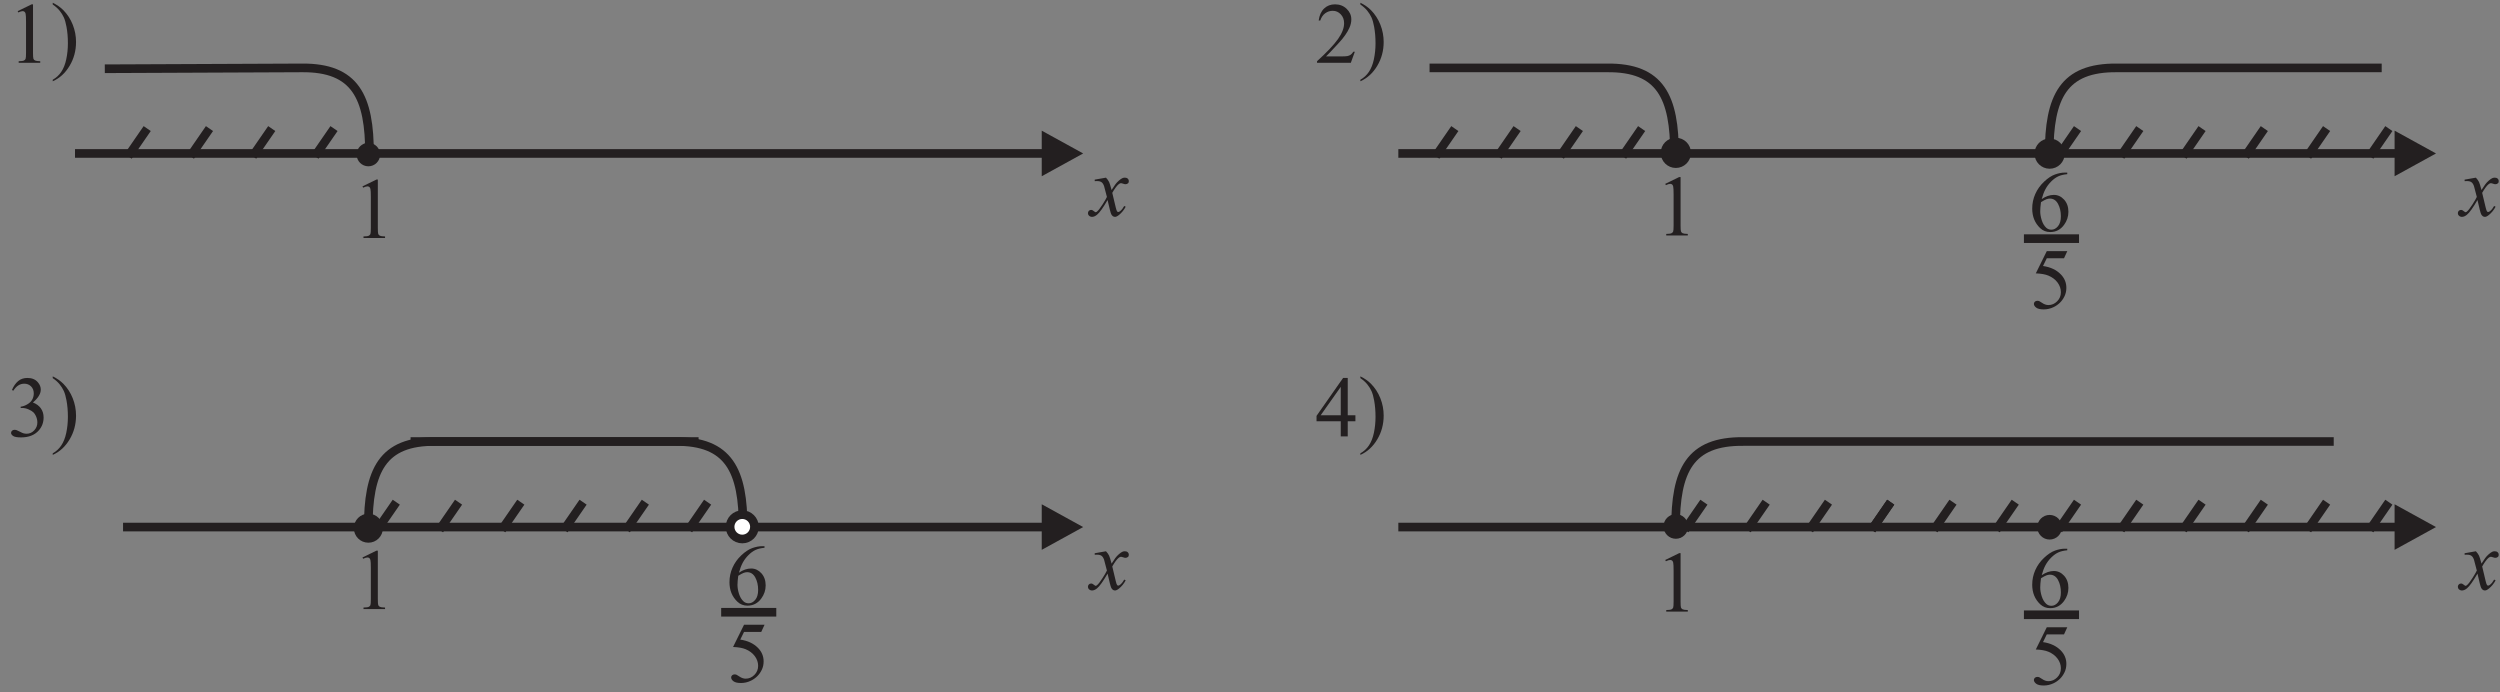 <?xml version="1.0" encoding="UTF-8" standalone="no"?>
<svg
   xmlns:dc="http://purl.org/dc/elements/1.1/"
   xmlns:cc="http://creativecommons.org/ns#"
   xmlns:rdf="http://www.w3.org/1999/02/22-rdf-syntax-ns#"
   xmlns:svg="http://www.w3.org/2000/svg"
   xmlns="http://www.w3.org/2000/svg"
   viewBox="0 0 385.333 106.667"
   height="106.667"
   width="385.333"
   xml:space="preserve"
   id="svg2"
   version="1.1"><rect x="0" y="0" width="385.333" height="106.667" fill="#808080" stroke="none"/><defs
     id="defs6" /><g
     transform="matrix(1.333,0,0,-1.333,0,106.667)"
     id="g10"><g
       transform="scale(0.1)"
       id="g12"><path
         id="path14"
         style="fill:#231f20;fill-opacity:1;fill-rule:nonzero;stroke:none"
         d="m 20.438,787.316 16.117,7.864 h 1.613 v -55.914 c 0,-3.704 0.152,-6.02 0.453,-6.934 0.316,-0.902 0.965,-1.602 1.934,-2.102 0.984,-0.484 2.969,-0.765 5.965,-0.832 v -1.8 h -24.914 v 1.8 c 3.133,0.067 5.148,0.336 6.066,0.817 0.898,0.469 1.531,1.101 1.898,1.898 0.352,0.801 0.535,3.184 0.535,7.153 v 35.75 c 0,4.816 -0.168,7.898 -0.484,9.265 -0.234,1.051 -0.648,1.817 -1.25,2.301 -0.602,0.484 -1.316,0.734 -2.168,0.734 -1.199,0 -2.883,-0.504 -5.031,-1.519 l -0.734,1.519" /><path
         id="path16"
         style="fill:#231f20;fill-opacity:1;fill-rule:nonzero;stroke:none"
         d="m 60.973,794.98 v 2.051 c 4.949,-2.433 9.062,-5.316 12.348,-8.652 4.649,-4.75 8.25,-10.313 10.785,-16.715 2.547,-6.398 3.816,-13.066 3.816,-20 0,-10.082 -2.484,-19.285 -7.453,-27.598 -4.965,-8.316 -11.465,-14.265 -19.496,-17.851 v 1.801 c 4,2.25 7.297,5.281 9.879,9.117 2.586,3.816 4.519,8.683 5.769,14.597 1.25,5.903 1.883,12.067 1.883,18.469 0,6.934 -0.551,13.266 -1.617,19 -0.816,4.5 -1.832,8.082 -3.051,10.801 -1.23,2.695 -2.852,5.297 -4.867,7.797 -2.012,2.515 -4.68,4.902 -7.996,7.183" /><path
         id="path18"
         style="fill:#231f20;fill-opacity:1;fill-rule:nonzero;stroke:none"
         d="m 2862.82,594.793 c 1.6,-1.684 2.8,-3.387 3.62,-5.066 0.58,-1.184 1.55,-4.254 2.88,-9.235 l 4.3,6.449 c 1.13,1.547 2.52,3.051 4.15,4.465 1.62,1.418 3.05,2.383 4.28,2.903 0.79,0.332 1.65,0.484 2.6,0.484 1.4,0 2.5,-0.367 3.34,-1.117 0.83,-0.754 1.25,-1.668 1.25,-2.735 0,-1.23 -0.25,-2.082 -0.74,-2.535 -0.91,-0.816 -1.95,-1.23 -3.11,-1.23 -0.69,0 -1.42,0.148 -2.2,0.449 -1.54,0.516 -2.57,0.781 -3.09,0.781 -0.78,0 -1.7,-0.465 -2.78,-1.363 -2.02,-1.703 -4.42,-4.969 -7.22,-9.816 l 4,-16.801 c 0.62,-2.567 1.13,-4.117 1.57,-4.617 0.42,-0.5 0.83,-0.75 1.27,-0.75 0.68,0 1.48,0.367 2.38,1.117 1.8,1.5 3.32,3.449 4.6,5.863 l 1.7,-0.879 c -2.05,-3.851 -4.65,-7.035 -7.82,-9.566 -1.78,-1.438 -3.3,-2.153 -4.53,-2.153 -1.82,0 -3.27,1.016 -4.35,3.067 -0.68,1.265 -2.1,6.75 -4.25,16.418 -5.07,-8.832 -9.13,-14.5 -12.2,-17.051 -1.98,-1.613 -3.9,-2.434 -5.77,-2.434 -1.29,0 -2.48,0.469 -3.56,1.418 -0.77,0.715 -1.17,1.664 -1.17,2.883 0,1.067 0.37,1.965 1.08,2.684 0.7,0.715 1.59,1.066 2.64,1.066 1.03,0 2.15,-0.515 3.31,-1.566 0.85,-0.75 1.5,-1.117 1.96,-1.117 0.4,0 0.9,0.265 1.51,0.781 1.53,1.234 3.62,3.902 6.25,8 2.63,4.101 4.37,7.066 5.18,8.902 -2.03,7.899 -3.11,12.082 -3.28,12.535 -0.75,2.114 -1.72,3.614 -2.93,4.496 -1.2,0.887 -2.97,1.321 -5.32,1.321 -0.75,0 -1.62,-0.035 -2.58,-0.102 v 1.766 l 13.03,2.285" /><path
         id="path20"
         style="fill:none;stroke:#231f20;stroke-width:10.001;stroke-linecap:butt;stroke-linejoin:miter;stroke-miterlimit:2.613;stroke-dasharray:none;stroke-opacity:1"
         d="m 1616.88,622.77 h 1156.1" /><path
         id="path22"
         style="fill:#231f20;fill-opacity:1;fill-rule:evenodd;stroke:none"
         d="m 2768.83,649.117 47.9,-26.347 -47.9,-26.348 v 52.695" /><path
         id="path24"
         style="fill:none;stroke:#231f20;stroke-width:10.001;stroke-linecap:butt;stroke-linejoin:miter;stroke-miterlimit:2.613;stroke-dasharray:none;stroke-opacity:1"
         d="M 1937.83,633.906 V 610.617" /><path
         id="path26"
         style="fill:none;stroke:#231f20;stroke-width:10.001;stroke-linecap:butt;stroke-linejoin:miter;stroke-miterlimit:2.613;stroke-dasharray:none;stroke-opacity:1"
         d="M 2369.83,633.906 V 610.617" /><path
         id="path28"
         style="fill:none;stroke:#231f20;stroke-width:10.001;stroke-linecap:butt;stroke-linejoin:miter;stroke-miterlimit:2.613;stroke-dasharray:none;stroke-opacity:1"
         d="m 1936.18,621.363 c 0.3,66.891 -16.4,100.926 -77.77,100.325 h -205.43" /><path
         id="path30"
         style="fill:none;stroke:#231f20;stroke-width:10.001;stroke-linecap:butt;stroke-linejoin:miter;stroke-miterlimit:2.613;stroke-dasharray:none;stroke-opacity:1"
         d="m 2369.44,621.363 c -0.3,66.891 16.51,100.926 78.29,100.325 h 306.2" /><path
         id="path32"
         style="fill:none;stroke:#231f20;stroke-width:10.001;stroke-linecap:butt;stroke-linejoin:miter;stroke-miterlimit:2.613;stroke-dasharray:none;stroke-opacity:1"
         d="m 1660.16,619.559 22.05,31.976" /><path
         id="path34"
         style="fill:none;stroke:#231f20;stroke-width:10.001;stroke-linecap:butt;stroke-linejoin:miter;stroke-miterlimit:2.613;stroke-dasharray:none;stroke-opacity:1"
         d="m 1732.16,619.559 22.05,31.976" /><path
         id="path36"
         style="fill:none;stroke:#231f20;stroke-width:10.001;stroke-linecap:butt;stroke-linejoin:miter;stroke-miterlimit:2.613;stroke-dasharray:none;stroke-opacity:1"
         d="m 1804.16,619.559 22.05,31.976" /><path
         id="path38"
         style="fill:none;stroke:#231f20;stroke-width:10.001;stroke-linecap:butt;stroke-linejoin:miter;stroke-miterlimit:2.613;stroke-dasharray:none;stroke-opacity:1"
         d="m 1876.16,619.559 22.05,31.976" /><path
         id="path40"
         style="fill:#231f20;fill-opacity:1;fill-rule:nonzero;stroke:none"
         d="m 1566.57,740.348 -4.63,-12.75 h -39.07 v 1.8 c 11.49,10.481 19.58,19.047 24.27,25.684 4.68,6.652 7.03,12.715 7.03,18.215 0,4.203 -1.28,7.652 -3.87,10.351 -2.56,2.7 -5.63,4.051 -9.21,4.051 -3.27,0 -6.18,-0.953 -8.77,-2.851 -2.58,-1.903 -4.5,-4.7 -5.73,-8.368 h -1.82 c 0.82,6.02 2.9,10.633 6.28,13.868 3.37,3.218 7.57,4.832 12.62,4.832 5.37,0 9.85,-1.731 13.45,-5.184 3.6,-3.449 5.4,-7.516 5.4,-12.195 0,-3.352 -0.78,-6.719 -2.35,-10.071 -2.4,-5.265 -6.31,-10.847 -11.72,-16.75 -8.09,-8.847 -13.16,-14.179 -15.18,-16.015 h 17.28 c 3.52,0 5.99,0.133 7.4,0.398 1.42,0.25 2.71,0.785 3.84,1.582 1.13,0.805 2.13,1.938 2.98,3.403 h 1.8" /><path
         id="path42"
         style="fill:#231f20;fill-opacity:1;fill-rule:nonzero;stroke:none"
         d="m 1572.97,794.98 v 2.051 c 4.95,-2.433 9.07,-5.316 12.35,-8.652 4.65,-4.75 8.25,-10.313 10.79,-16.715 2.54,-6.398 3.81,-13.066 3.81,-20 0,-10.082 -2.48,-19.285 -7.45,-27.598 -4.97,-8.316 -11.47,-14.265 -19.5,-17.851 v 1.801 c 4,2.25 7.3,5.281 9.88,9.117 2.59,3.816 4.52,8.683 5.77,14.597 1.25,5.903 1.88,12.067 1.88,18.469 0,6.934 -0.55,13.266 -1.61,19 -0.82,4.5 -1.84,8.082 -3.05,10.801 -1.23,2.695 -2.86,5.297 -4.87,7.797 -2.01,2.515 -4.68,4.902 -8,7.183" /><path
         id="path44"
         style="fill:#231f20;fill-opacity:1;fill-rule:evenodd;stroke:none"
         d="m 2369.96,635.031 c 6.89,0 12.47,-5.582 12.47,-12.469 0,-6.882 -5.58,-12.468 -12.47,-12.468 -6.88,0 -12.46,5.586 -12.46,12.468 0,6.887 5.58,12.469 12.46,12.469" /><path
         id="path46"
         style="fill:none;stroke:#231f20;stroke-width:10.001;stroke-linecap:butt;stroke-linejoin:miter;stroke-miterlimit:2.613;stroke-dasharray:none;stroke-opacity:1"
         d="m 2369.96,635.031 c 6.89,0 12.47,-5.582 12.47,-12.469 0,-6.882 -5.58,-12.468 -12.47,-12.468 -6.88,0 -12.46,5.586 -12.46,12.468 0,6.887 5.58,12.469 12.46,12.469 z" /><path
         id="path48"
         style="fill:#231f20;fill-opacity:1;fill-rule:evenodd;stroke:none"
         d="m 1937.76,635.93 c 6.88,0 12.47,-5.582 12.47,-12.469 0,-6.883 -5.59,-12.469 -12.47,-12.469 -6.89,0 -12.47,5.586 -12.47,12.469 0,6.887 5.58,12.469 12.47,12.469" /><path
         id="path50"
         style="fill:none;stroke:#231f20;stroke-width:10.001;stroke-linecap:butt;stroke-linejoin:miter;stroke-miterlimit:2.613;stroke-dasharray:none;stroke-opacity:1"
         d="m 1937.76,635.93 c 6.88,0 12.47,-5.582 12.47,-12.469 0,-6.883 -5.59,-12.469 -12.47,-12.469 -6.89,0 -12.47,5.586 -12.47,12.469 0,6.887 5.58,12.469 12.47,12.469 z" /><path
         id="path52"
         style="fill:none;stroke:#231f20;stroke-width:10.001;stroke-linecap:butt;stroke-linejoin:miter;stroke-miterlimit:2.613;stroke-dasharray:none;stroke-opacity:1"
         d="m 2380.16,619.559 22.05,31.976" /><path
         id="path54"
         style="fill:none;stroke:#231f20;stroke-width:10.001;stroke-linecap:butt;stroke-linejoin:miter;stroke-miterlimit:2.613;stroke-dasharray:none;stroke-opacity:1"
         d="m 2452.16,619.559 22.05,31.976" /><path
         id="path56"
         style="fill:none;stroke:#231f20;stroke-width:10.001;stroke-linecap:butt;stroke-linejoin:miter;stroke-miterlimit:2.613;stroke-dasharray:none;stroke-opacity:1"
         d="m 2524.16,619.559 22.05,31.976" /><path
         id="path58"
         style="fill:none;stroke:#231f20;stroke-width:10.001;stroke-linecap:butt;stroke-linejoin:miter;stroke-miterlimit:2.613;stroke-dasharray:none;stroke-opacity:1"
         d="m 2596.16,619.559 22.05,31.976" /><path
         id="path60"
         style="fill:none;stroke:#231f20;stroke-width:10.001;stroke-linecap:butt;stroke-linejoin:miter;stroke-miterlimit:2.613;stroke-dasharray:none;stroke-opacity:1"
         d="m 2668.16,619.559 22.05,31.976" /><path
         id="path62"
         style="fill:none;stroke:#231f20;stroke-width:10.001;stroke-linecap:butt;stroke-linejoin:miter;stroke-miterlimit:2.613;stroke-dasharray:none;stroke-opacity:1"
         d="m 2740.16,619.559 22.05,31.976" /><path
         id="path64"
         style="fill:#231f20;fill-opacity:1;fill-rule:nonzero;stroke:none"
         d="m 1278.82,594.793 c 1.6,-1.684 2.8,-3.387 3.62,-5.066 0.58,-1.184 1.55,-4.254 2.88,-9.235 l 4.3,6.449 c 1.13,1.547 2.52,3.051 4.15,4.465 1.62,1.418 3.05,2.383 4.28,2.903 0.79,0.332 1.65,0.484 2.6,0.484 1.4,0 2.5,-0.367 3.33,-1.117 0.84,-0.754 1.26,-1.668 1.26,-2.735 0,-1.23 -0.25,-2.082 -0.74,-2.535 -0.91,-0.816 -1.95,-1.23 -3.11,-1.23 -0.69,0 -1.42,0.148 -2.2,0.449 -1.54,0.516 -2.57,0.781 -3.09,0.781 -0.78,0 -1.7,-0.465 -2.78,-1.363 -2.02,-1.703 -4.42,-4.969 -7.22,-9.816 l 4,-16.801 c 0.62,-2.567 1.13,-4.117 1.57,-4.617 0.42,-0.5 0.83,-0.75 1.27,-0.75 0.68,0 1.48,0.367 2.38,1.117 1.8,1.5 3.32,3.449 4.6,5.863 l 1.7,-0.879 c -2.05,-3.851 -4.65,-7.035 -7.82,-9.566 -1.78,-1.438 -3.3,-2.153 -4.53,-2.153 -1.82,0 -3.27,1.016 -4.35,3.067 -0.68,1.265 -2.1,6.75 -4.25,16.418 -5.07,-8.832 -9.13,-14.5 -12.2,-17.051 -1.98,-1.613 -3.9,-2.434 -5.77,-2.434 -1.29,0 -2.48,0.469 -3.56,1.418 -0.77,0.715 -1.17,1.664 -1.17,2.883 0,1.067 0.37,1.965 1.08,2.684 0.7,0.715 1.59,1.066 2.64,1.066 1.03,0 2.15,-0.515 3.31,-1.566 0.85,-0.75 1.5,-1.117 1.95,-1.117 0.41,0 0.91,0.265 1.52,0.781 1.53,1.234 3.62,3.902 6.25,8 2.63,4.101 4.37,7.066 5.18,8.902 -2.03,7.899 -3.11,12.082 -3.28,12.535 -0.75,2.114 -1.72,3.614 -2.93,4.496 -1.2,0.887 -2.97,1.321 -5.32,1.321 -0.75,0 -1.62,-0.035 -2.58,-0.102 v 1.766 l 13.03,2.285" /><path
         id="path66"
         style="fill:none;stroke:#231f20;stroke-width:10.001;stroke-linecap:butt;stroke-linejoin:miter;stroke-miterlimit:2.613;stroke-dasharray:none;stroke-opacity:1"
         d="M 86.731,622.77 H 1208.7" /><path
         id="path68"
         style="fill:#231f20;fill-opacity:1;fill-rule:evenodd;stroke:none"
         d="m 1204.55,649.117 47.9,-26.347 -47.9,-26.348 v 52.695" /><path
         id="path70"
         style="fill:none;stroke:#231f20;stroke-width:10.001;stroke-linecap:butt;stroke-linejoin:miter;stroke-miterlimit:2.613;stroke-dasharray:none;stroke-opacity:1"
         d="M 425.832,633.906 V 610.617" /><path
         id="path72"
         style="fill:none;stroke:#231f20;stroke-width:10.001;stroke-linecap:butt;stroke-linejoin:miter;stroke-miterlimit:2.613;stroke-dasharray:none;stroke-opacity:1"
         d="m 427.246,621.363 c 0.293,66.891 -16.519,100.926 -78.289,100.325 l -227.773,-0.993" /><path
         id="path74"
         style="fill:#231f20;fill-opacity:1;fill-rule:nonzero;stroke:none"
         d="m 13.805,349.215 c 1.883,4.449 4.266,7.898 7.152,10.316 2.883,2.434 6.465,3.649 10.766,3.649 5.301,0 9.363,-1.731 12.199,-5.184 2.148,-2.566 3.234,-5.316 3.234,-8.25 0,-4.816 -3.035,-9.797 -9.086,-14.93 4.066,-1.601 7.137,-3.886 9.219,-6.851 2.082,-2.949 3.133,-6.434 3.133,-10.449 0,-5.719 -1.816,-10.684 -5.469,-14.887 -4.746,-5.465 -11.633,-8.199 -20.648,-8.199 -4.465,0 -7.5,0.55 -9.117,1.652 -1.598,1.113 -2.414,2.301 -2.414,3.566 0,0.95 0.383,1.786 1.145,2.5 0.769,0.719 1.688,1.067 2.769,1.067 0.801,0 1.633,-0.133 2.484,-0.383 0.551,-0.168 1.801,-0.77 3.766,-1.781 1.949,-1.035 3.301,-1.637 4.051,-1.836 1.199,-0.367 2.481,-0.531 3.848,-0.531 3.316,0 6.219,1.281 8.668,3.847 2.469,2.567 3.684,5.617 3.684,9.133 0,2.566 -0.566,5.082 -1.699,7.52 -0.848,1.816 -1.785,3.199 -2.781,4.148 -1.402,1.297 -3.32,2.484 -5.769,3.531 -2.434,1.071 -4.934,1.602 -7.465,1.602 h -1.57 v 1.465 c 2.57,0.32 5.152,1.25 7.738,2.785 2.598,1.515 4.481,3.367 5.649,5.515 1.164,2.153 1.75,4.5 1.75,7.067 0,3.367 -1.051,6.066 -3.152,8.133 -2.098,2.07 -4.699,3.101 -7.832,3.101 -5.051,0 -9.25,-2.699 -12.649,-8.097 l -1.601,0.781" /><path
         id="path76"
         style="fill:#231f20;fill-opacity:1;fill-rule:nonzero;stroke:none"
         d="m 60.973,362.98 v 2.051 c 4.949,-2.433 9.062,-5.316 12.348,-8.652 4.649,-4.75 8.25,-10.313 10.785,-16.715 2.547,-6.398 3.816,-13.066 3.816,-20 0,-10.082 -2.484,-19.285 -7.453,-27.598 -4.965,-8.316 -11.465,-14.265 -19.496,-17.851 v 1.801 c 4,2.25 7.297,5.281 9.879,9.117 2.586,3.816 4.519,8.683 5.769,14.597 1.25,5.903 1.883,12.067 1.883,18.469 0,6.934 -0.551,13.266 -1.617,19 -0.816,4.496 -1.832,8.082 -3.051,10.801 -1.23,2.695 -2.852,5.297 -4.867,7.797 -2.012,2.515 -4.68,4.902 -7.996,7.183" /><path
         id="path78"
         style="fill:#231f20;fill-opacity:1;fill-rule:nonzero;stroke:none"
         d="m 2862.82,162.793 c 1.6,-1.684 2.8,-3.387 3.62,-5.066 0.58,-1.184 1.55,-4.254 2.88,-9.235 l 4.3,6.449 c 1.13,1.551 2.52,3.051 4.15,4.465 1.62,1.418 3.05,2.383 4.28,2.903 0.79,0.332 1.65,0.484 2.6,0.484 1.4,0 2.5,-0.367 3.34,-1.117 0.83,-0.754 1.25,-1.668 1.25,-2.735 0,-1.23 -0.25,-2.082 -0.74,-2.535 -0.91,-0.816 -1.95,-1.23 -3.11,-1.23 -0.69,0 -1.42,0.148 -2.2,0.449 -1.54,0.516 -2.57,0.781 -3.09,0.781 -0.78,0 -1.7,-0.465 -2.78,-1.363 -2.02,-1.703 -4.42,-4.969 -7.22,-9.816 l 4,-16.801 c 0.62,-2.567 1.13,-4.117 1.57,-4.617 0.42,-0.5 0.83,-0.75 1.27,-0.75 0.68,0 1.48,0.367 2.38,1.117 1.8,1.5 3.32,3.449 4.6,5.863 l 1.7,-0.879 c -2.05,-3.851 -4.65,-7.035 -7.82,-9.566 -1.78,-1.438 -3.3,-2.153 -4.53,-2.153 -1.82,0 -3.27,1.016 -4.35,3.067 -0.68,1.265 -2.1,6.754 -4.25,16.418 -5.07,-8.832 -9.13,-14.5 -12.2,-17.051 -1.98,-1.613 -3.9,-2.434 -5.77,-2.434 -1.29,0 -2.48,0.469 -3.56,1.418 -0.77,0.715 -1.17,1.664 -1.17,2.883 0,1.067 0.37,1.965 1.08,2.684 0.7,0.715 1.59,1.066 2.64,1.066 1.03,0 2.15,-0.515 3.31,-1.566 0.85,-0.75 1.5,-1.117 1.96,-1.117 0.4,0 0.9,0.265 1.51,0.785 1.53,1.23 3.62,3.898 6.25,7.996 2.63,4.101 4.37,7.066 5.18,8.902 -2.03,7.899 -3.11,12.082 -3.28,12.535 -0.75,2.114 -1.72,3.614 -2.93,4.496 -1.2,0.887 -2.97,1.321 -5.32,1.321 -0.75,0 -1.62,-0.035 -2.58,-0.102 v 1.766 l 13.03,2.285" /><path
         id="path80"
         style="fill:none;stroke:#231f20;stroke-width:10.001;stroke-linecap:butt;stroke-linejoin:miter;stroke-miterlimit:2.613;stroke-dasharray:none;stroke-opacity:1"
         d="m 1616.88,190.77 h 1156.1" /><path
         id="path82"
         style="fill:#231f20;fill-opacity:1;fill-rule:evenodd;stroke:none"
         d="m 2768.83,217.117 47.9,-26.347 -47.9,-26.348 v 52.695" /><path
         id="path84"
         style="fill:none;stroke:#231f20;stroke-width:10.001;stroke-linecap:butt;stroke-linejoin:miter;stroke-miterlimit:2.613;stroke-dasharray:none;stroke-opacity:1"
         d="M 1937.83,201.906 V 178.617" /><path
         id="path86"
         style="fill:none;stroke:#231f20;stroke-width:10.001;stroke-linecap:butt;stroke-linejoin:miter;stroke-miterlimit:2.613;stroke-dasharray:none;stroke-opacity:1"
         d="M 2369.83,201.906 V 178.617" /><path
         id="path88"
         style="fill:none;stroke:#231f20;stroke-width:10.001;stroke-linecap:butt;stroke-linejoin:miter;stroke-miterlimit:2.613;stroke-dasharray:none;stroke-opacity:1"
         d="m 1937.44,189.363 c -0.3,66.891 16.51,100.926 78.29,100.325 h 682.72" /><path
         id="path90"
         style="fill:none;stroke:#231f20;stroke-width:10.001;stroke-linecap:butt;stroke-linejoin:miter;stroke-miterlimit:2.613;stroke-dasharray:none;stroke-opacity:1"
         d="m 1948.16,187.559 22.05,31.976" /><path
         id="path92"
         style="fill:none;stroke:#231f20;stroke-width:10.001;stroke-linecap:butt;stroke-linejoin:miter;stroke-miterlimit:2.613;stroke-dasharray:none;stroke-opacity:1"
         d="m 2020.16,187.559 22.05,31.976" /><path
         id="path94"
         style="fill:none;stroke:#231f20;stroke-width:10.001;stroke-linecap:butt;stroke-linejoin:miter;stroke-miterlimit:2.613;stroke-dasharray:none;stroke-opacity:1"
         d="m 2092.16,187.559 22.05,31.976" /><path
         id="path96"
         style="fill:none;stroke:#231f20;stroke-width:10.001;stroke-linecap:butt;stroke-linejoin:miter;stroke-miterlimit:2.613;stroke-dasharray:none;stroke-opacity:1"
         d="m 2164.16,187.559 22.05,31.976" /><path
         id="path98"
         style="fill:#231f20;fill-opacity:1;fill-rule:nonzero;stroke:none"
         d="m 1567.25,320.016 v -6.934 h -8.88 v -17.484 h -8.07 v 17.484 h -28.01 v 6.25 L 1553,363.18 h 5.37 v -43.164 z m -16.95,0 v 32.863 l -23.23,-32.863 h 23.23" /><path
         id="path100"
         style="fill:#231f20;fill-opacity:1;fill-rule:nonzero;stroke:none"
         d="m 1572.97,362.98 v 2.051 c 4.95,-2.433 9.07,-5.316 12.35,-8.652 4.65,-4.75 8.25,-10.313 10.79,-16.715 2.54,-6.398 3.81,-13.066 3.81,-20 0,-10.082 -2.48,-19.285 -7.45,-27.598 -4.97,-8.316 -11.47,-14.265 -19.5,-17.851 v 1.801 c 4,2.25 7.3,5.281 9.88,9.117 2.59,3.816 4.52,8.683 5.77,14.597 1.25,5.903 1.88,12.067 1.88,18.469 0,6.934 -0.55,13.266 -1.61,19 -0.82,4.496 -1.84,8.082 -3.05,10.801 -1.23,2.695 -2.86,5.297 -4.87,7.797 -2.01,2.515 -4.68,4.902 -8,7.183" /><path
         id="path102"
         style="fill:#231f20;fill-opacity:1;fill-rule:evenodd;stroke:none"
         d="m 425.941,630.012 c 4.727,0 8.555,-3.828 8.555,-8.555 0,-4.723 -3.828,-8.555 -8.555,-8.555 -4.726,0 -8.554,3.832 -8.554,8.555 0,4.727 3.828,8.555 8.554,8.555" /><path
         id="path104"
         style="fill:none;stroke:#231f20;stroke-width:10.001;stroke-linecap:butt;stroke-linejoin:miter;stroke-miterlimit:2.613;stroke-dasharray:none;stroke-opacity:1"
         d="m 425.941,630.012 c 4.727,0 8.555,-3.828 8.555,-8.555 0,-4.723 -3.828,-8.555 -8.555,-8.555 -4.726,0 -8.554,3.832 -8.554,8.555 0,4.727 3.828,8.555 8.554,8.555 z" /><path
         id="path106"
         style="fill:#231f20;fill-opacity:1;fill-rule:evenodd;stroke:none"
         d="m 2369.96,199.801 c 5.11,0 9.25,-4.137 9.25,-9.239 0,-5.101 -4.14,-9.238 -9.25,-9.238 -5.1,0 -9.23,4.137 -9.23,9.238 0,5.102 4.13,9.239 9.23,9.239" /><path
         id="path108"
         style="fill:none;stroke:#231f20;stroke-width:10.001;stroke-linecap:butt;stroke-linejoin:miter;stroke-miterlimit:2.613;stroke-dasharray:none;stroke-opacity:1"
         d="m 2369.96,199.801 c 5.11,0 9.25,-4.137 9.25,-9.239 0,-5.101 -4.14,-9.238 -9.25,-9.238 -5.1,0 -9.23,4.137 -9.23,9.238 0,5.102 4.13,9.239 9.23,9.239 z" /><path
         id="path110"
         style="fill:#231f20;fill-opacity:1;fill-rule:evenodd;stroke:none"
         d="m 1937.76,200.699 c 5.1,0 9.24,-4.137 9.24,-9.238 0,-5.102 -4.14,-9.238 -9.24,-9.238 -5.1,0 -9.24,4.136 -9.24,9.238 0,5.101 4.14,9.238 9.24,9.238" /><path
         id="path112"
         style="fill:none;stroke:#231f20;stroke-width:10.001;stroke-linecap:butt;stroke-linejoin:miter;stroke-miterlimit:2.613;stroke-dasharray:none;stroke-opacity:1"
         d="m 1937.76,200.699 c 5.1,0 9.24,-4.137 9.24,-9.238 0,-5.102 -4.14,-9.238 -9.24,-9.238 -5.1,0 -9.24,4.136 -9.24,9.238 0,5.101 4.14,9.238 9.24,9.238 z" /><path
         id="path114"
         style="fill:none;stroke:#231f20;stroke-width:10.001;stroke-linecap:butt;stroke-linejoin:miter;stroke-miterlimit:2.613;stroke-dasharray:none;stroke-opacity:1"
         d="m 2380.16,187.559 22.05,31.976" /><path
         id="path116"
         style="fill:none;stroke:#231f20;stroke-width:10.001;stroke-linecap:butt;stroke-linejoin:miter;stroke-miterlimit:2.613;stroke-dasharray:none;stroke-opacity:1"
         d="m 2452.16,187.559 22.05,31.976" /><path
         id="path118"
         style="fill:none;stroke:#231f20;stroke-width:10.001;stroke-linecap:butt;stroke-linejoin:miter;stroke-miterlimit:2.613;stroke-dasharray:none;stroke-opacity:1"
         d="m 2524.16,187.559 22.05,31.976" /><path
         id="path120"
         style="fill:none;stroke:#231f20;stroke-width:10.001;stroke-linecap:butt;stroke-linejoin:miter;stroke-miterlimit:2.613;stroke-dasharray:none;stroke-opacity:1"
         d="m 2596.16,187.559 22.05,31.976" /><path
         id="path122"
         style="fill:none;stroke:#231f20;stroke-width:10.001;stroke-linecap:butt;stroke-linejoin:miter;stroke-miterlimit:2.613;stroke-dasharray:none;stroke-opacity:1"
         d="m 2668.16,187.559 22.05,31.976" /><path
         id="path124"
         style="fill:none;stroke:#231f20;stroke-width:10.001;stroke-linecap:butt;stroke-linejoin:miter;stroke-miterlimit:2.613;stroke-dasharray:none;stroke-opacity:1"
         d="m 2740.16,187.559 22.05,31.976" /><path
         id="path126"
         style="fill:none;stroke:#231f20;stroke-width:10.001;stroke-linecap:butt;stroke-linejoin:miter;stroke-miterlimit:2.613;stroke-dasharray:none;stroke-opacity:1"
         d="m 148.156,619.559 22.055,31.976" /><path
         id="path128"
         style="fill:none;stroke:#231f20;stroke-width:10.001;stroke-linecap:butt;stroke-linejoin:miter;stroke-miterlimit:2.613;stroke-dasharray:none;stroke-opacity:1"
         d="m 220.156,619.559 22.055,31.976" /><path
         id="path130"
         style="fill:none;stroke:#231f20;stroke-width:10.001;stroke-linecap:butt;stroke-linejoin:miter;stroke-miterlimit:2.613;stroke-dasharray:none;stroke-opacity:1"
         d="m 292.156,619.559 22.055,31.976" /><path
         id="path132"
         style="fill:none;stroke:#231f20;stroke-width:10.001;stroke-linecap:butt;stroke-linejoin:miter;stroke-miterlimit:2.613;stroke-dasharray:none;stroke-opacity:1"
         d="m 364.156,619.559 22.055,31.976" /><path
         id="path134"
         style="fill:none;stroke:#231f20;stroke-width:10.001;stroke-linecap:butt;stroke-linejoin:miter;stroke-miterlimit:2.613;stroke-dasharray:none;stroke-opacity:1"
         d="m 2164.16,187.559 22.05,31.976" /><path
         id="path136"
         style="fill:none;stroke:#231f20;stroke-width:10.001;stroke-linecap:butt;stroke-linejoin:miter;stroke-miterlimit:2.613;stroke-dasharray:none;stroke-opacity:1"
         d="m 2236.16,187.559 22.05,31.976" /><path
         id="path138"
         style="fill:none;stroke:#231f20;stroke-width:10.001;stroke-linecap:butt;stroke-linejoin:miter;stroke-miterlimit:2.613;stroke-dasharray:none;stroke-opacity:1"
         d="m 2308.16,187.559 22.05,31.976" /><path
         id="path140"
         style="fill:#231f20;fill-opacity:1;fill-rule:nonzero;stroke:none"
         d="m 1925.5,587.621 16.11,7.867 h 1.62 v -55.914 c 0,-3.703 0.15,-6.019 0.45,-6.933 0.32,-0.903 0.96,-1.602 1.93,-2.102 0.98,-0.484 2.97,-0.766 5.97,-0.832 v -1.801 h -24.92 v 1.801 c 3.13,0.066 5.15,0.332 6.07,0.816 0.9,0.465 1.53,1.098 1.9,1.899 0.35,0.801 0.53,3.183 0.53,7.152 v 35.75 c 0,4.817 -0.16,7.899 -0.48,9.266 -0.23,1.047 -0.65,1.816 -1.25,2.297 -0.6,0.484 -1.32,0.734 -2.17,0.734 -1.2,0 -2.88,-0.5 -5.03,-1.516 l -0.73,1.516" /><path
         id="path142"
         style="fill:#231f20;fill-opacity:1;fill-rule:nonzero;stroke:none"
         d="m 2390.34,600.625 v -1.816 c -4.29,-0.418 -7.8,-1.266 -10.52,-2.567 -2.71,-1.285 -5.4,-3.234 -8.05,-5.883 -2.65,-2.632 -4.85,-5.566 -6.6,-8.8 -1.73,-3.25 -3.2,-7.102 -4.37,-11.551 4.69,3.219 9.39,4.832 14.12,4.832 4.52,0 8.45,-1.832 11.77,-5.465 3.31,-3.648 4.98,-8.332 4.98,-14.066 0,-5.536 -1.68,-10.582 -5.03,-15.133 -4.04,-5.535 -9.39,-8.301 -16.02,-8.301 -4.53,0 -8.37,1.504 -11.53,4.484 -6.18,5.832 -9.27,13.383 -9.27,22.664 0,5.918 1.18,11.551 3.57,16.887 2.36,5.348 5.77,10.082 10.18,14.215 4.4,4.133 8.63,6.918 12.67,8.352 4.03,1.429 7.8,2.148 11.28,2.148 z m -30.37,-34.184 c -0.58,-4.398 -0.88,-7.949 -0.88,-10.648 0,-3.117 0.58,-6.516 1.73,-10.184 1.17,-3.648 2.88,-6.566 5.17,-8.718 1.65,-1.516 3.67,-2.282 6.05,-2.282 2.83,0 5.37,1.332 7.58,4 2.24,2.668 3.35,6.485 3.35,11.434 0,5.566 -1.1,10.383 -3.31,14.449 -2.22,4.067 -5.36,6.102 -9.44,6.102 -1.23,0 -2.55,-0.27 -3.97,-0.785 -1.41,-0.516 -3.51,-1.653 -6.28,-3.368" /><path
         id="path144"
         style="fill:none;stroke:#231f20;stroke-width:10.001;stroke-linecap:butt;stroke-linejoin:miter;stroke-miterlimit:2.613;stroke-dasharray:none;stroke-opacity:1"
         d="m 2340.23,524.258 h 63.72" /><path
         id="path146"
         style="fill:#231f20;fill-opacity:1;fill-rule:nonzero;stroke:none"
         d="m 2390.4,509.832 -3.82,-8.297 h -19.92 l -4.35,-8.902 c 8.64,-1.266 15.47,-4.465 20.5,-9.613 4.34,-4.422 6.5,-9.637 6.5,-15.622 0,-3.48 -0.7,-6.714 -2.11,-9.664 -1.42,-2.968 -3.2,-5.484 -5.35,-7.566 -2.15,-2.082 -4.55,-3.766 -7.19,-5.035 -3.73,-1.797 -7.58,-2.684 -11.52,-2.684 -3.98,0 -6.86,0.668 -8.66,2.02 -1.82,1.347 -2.72,2.847 -2.72,4.465 0,0.918 0.39,1.714 1.12,2.418 0.75,0.699 1.7,1.05 2.83,1.05 0.85,0 1.6,-0.121 2.24,-0.386 0.63,-0.266 1.71,-0.934 3.25,-1.996 2.43,-1.704 4.9,-2.551 7.41,-2.551 3.8,0 7.15,1.449 10.03,4.332 2.89,2.883 4.32,6.383 4.32,10.515 0,4 -1.28,7.735 -3.85,11.2 -2.58,3.468 -6.11,6.152 -10.65,8.035 -3.55,1.469 -8.38,2.316 -14.5,2.551 l 12.7,25.73 h 23.74" /><path
         id="path148"
         style="fill:#231f20;fill-opacity:1;fill-rule:nonzero;stroke:none"
         d="m 419.148,584.727 16.118,7.863 h 1.617 v -55.914 c 0,-3.703 0.148,-6.016 0.449,-6.934 0.32,-0.902 0.969,-1.601 1.934,-2.101 0.984,-0.485 2.968,-0.762 5.968,-0.832 v -1.801 h -24.918 v 1.801 c 3.133,0.07 5.153,0.336 6.067,0.816 0.902,0.469 1.535,1.102 1.898,1.898 0.352,0.805 0.535,3.184 0.535,7.153 v 35.75 c 0,4.816 -0.164,7.902 -0.484,9.265 -0.23,1.051 -0.648,1.817 -1.25,2.301 -0.598,0.485 -1.312,0.735 -2.164,0.735 -1.203,0 -2.883,-0.504 -5.035,-1.516 l -0.735,1.516" /><path
         id="path150"
         style="fill:#231f20;fill-opacity:1;fill-rule:nonzero;stroke:none"
         d="m 1925.5,152.727 16.11,7.863 h 1.62 v -55.914 c 0,-3.703 0.15,-6.016 0.45,-6.934 0.32,-0.902 0.96,-1.602 1.93,-2.102 0.98,-0.484 2.97,-0.762 5.97,-0.832 v -1.801 h -24.92 v 1.801 c 3.13,0.07 5.15,0.336 6.07,0.816 0.9,0.469 1.53,1.102 1.9,1.898 0.35,0.805 0.53,3.184 0.53,7.153 v 35.75 c 0,4.816 -0.16,7.902 -0.48,9.265 -0.23,1.051 -0.65,1.817 -1.25,2.301 -0.6,0.485 -1.32,0.735 -2.17,0.735 -1.2,0 -2.88,-0.504 -5.03,-1.516 l -0.73,1.516" /><path
         id="path152"
         style="fill:#231f20;fill-opacity:1;fill-rule:nonzero;stroke:none"
         d="m 2390.34,165.727 v -1.817 c -4.29,-0.414 -7.8,-1.265 -10.52,-2.566 -2.71,-1.282 -5.4,-3.231 -8.05,-5.883 -2.65,-2.633 -4.85,-5.566 -6.6,-8.797 -1.73,-3.254 -3.2,-7.102 -4.37,-11.551 4.69,3.215 9.39,4.832 14.12,4.832 4.52,0 8.45,-1.836 11.77,-5.465 3.31,-3.652 4.98,-8.335 4.98,-14.07 0,-5.531 -1.68,-10.582 -5.03,-15.133 -4.04,-5.531 -9.39,-8.3 -16.02,-8.3 -4.53,0 -8.37,1.504 -11.53,4.484 -6.18,5.836 -9.27,13.383 -9.27,22.668 0,5.918 1.18,11.551 3.57,16.883 2.36,5.351 5.77,10.086 10.18,14.218 4.4,4.133 8.63,6.915 12.67,8.348 4.03,1.434 7.8,2.149 11.28,2.149 z m -30.37,-34.18 c -0.58,-4.402 -0.88,-7.953 -0.88,-10.652 0,-3.118 0.58,-6.516 1.73,-10.184 1.17,-3.649 2.88,-6.566 5.17,-8.715 1.65,-1.519 3.67,-2.281 6.05,-2.281 2.83,0 5.37,1.332 7.58,3.996 2.24,2.668 3.35,6.484 3.35,11.434 0,5.566 -1.1,10.382 -3.31,14.449 -2.22,4.07 -5.36,6.101 -9.44,6.101 -1.23,0 -2.55,-0.265 -3.97,-0.781 -1.41,-0.519 -3.51,-1.652 -6.28,-3.367" /><path
         id="path154"
         style="fill:none;stroke:#231f20;stroke-width:10.001;stroke-linecap:butt;stroke-linejoin:miter;stroke-miterlimit:2.613;stroke-dasharray:none;stroke-opacity:1"
         d="m 2340.23,89.359 h 63.72" /><path
         id="path156"
         style="fill:#231f20;fill-opacity:1;fill-rule:nonzero;stroke:none"
         d="m 2390.4,74.938 -3.82,-8.301 h -19.92 l -4.35,-8.898 c 8.64,-1.27 15.47,-4.469 20.5,-9.617 4.34,-4.418 6.5,-9.633 6.5,-15.617 0,-3.484 -0.7,-6.715 -2.11,-9.668 -1.42,-2.965 -3.2,-5.48 -5.35,-7.566 -2.15,-2.082 -4.55,-3.766 -7.19,-5.031 -3.73,-1.801 -7.58,-2.684 -11.52,-2.684 -3.98,0 -6.86,0.668 -8.66,2.016 -1.82,1.352 -2.72,2.848 -2.72,4.469 0,0.914 0.39,1.715 1.12,2.414 0.75,0.699 1.7,1.051 2.83,1.051 0.85,0 1.6,-0.117 2.24,-0.383 0.63,-0.27 1.71,-0.934 3.25,-2 2.43,-1.699 4.9,-2.551 7.41,-2.551 3.8,0 7.15,1.449 10.03,4.332 2.89,2.883 4.32,6.387 4.32,10.52 0,4 -1.28,7.73 -3.85,11.199 -2.58,3.465 -6.11,6.148 -10.65,8.031 -3.55,1.469 -8.38,2.317 -14.5,2.551 l 12.7,25.734 h 23.74" /><path
         id="path158"
         style="fill:#231f20;fill-opacity:1;fill-rule:nonzero;stroke:none"
         d="m 1278.82,162.793 c 1.6,-1.684 2.8,-3.387 3.62,-5.066 0.58,-1.184 1.55,-4.254 2.88,-9.235 l 4.3,6.449 c 1.13,1.551 2.52,3.051 4.15,4.465 1.62,1.418 3.05,2.383 4.28,2.903 0.79,0.332 1.65,0.484 2.6,0.484 1.4,0 2.5,-0.367 3.33,-1.117 0.84,-0.754 1.26,-1.668 1.26,-2.735 0,-1.23 -0.25,-2.082 -0.74,-2.535 -0.91,-0.816 -1.95,-1.23 -3.11,-1.23 -0.69,0 -1.42,0.148 -2.2,0.449 -1.54,0.516 -2.57,0.781 -3.09,0.781 -0.78,0 -1.7,-0.465 -2.78,-1.363 -2.02,-1.703 -4.42,-4.969 -7.22,-9.816 l 4,-16.801 c 0.62,-2.567 1.13,-4.117 1.57,-4.617 0.42,-0.5 0.83,-0.75 1.27,-0.75 0.68,0 1.48,0.367 2.38,1.117 1.8,1.5 3.32,3.449 4.6,5.863 l 1.7,-0.879 c -2.05,-3.851 -4.65,-7.035 -7.82,-9.566 -1.78,-1.438 -3.3,-2.153 -4.53,-2.153 -1.82,0 -3.27,1.016 -4.35,3.067 -0.68,1.265 -2.1,6.754 -4.25,16.418 -5.07,-8.832 -9.13,-14.5 -12.2,-17.051 -1.98,-1.613 -3.9,-2.434 -5.77,-2.434 -1.29,0 -2.48,0.469 -3.56,1.418 -0.77,0.715 -1.17,1.664 -1.17,2.883 0,1.067 0.37,1.965 1.08,2.684 0.7,0.715 1.59,1.066 2.64,1.066 1.03,0 2.15,-0.515 3.31,-1.566 0.85,-0.75 1.5,-1.117 1.95,-1.117 0.41,0 0.91,0.265 1.52,0.785 1.53,1.23 3.62,3.898 6.25,7.996 2.63,4.101 4.37,7.066 5.18,8.902 -2.03,7.899 -3.11,12.082 -3.28,12.535 -0.75,2.114 -1.72,3.614 -2.93,4.496 -1.2,0.887 -2.97,1.321 -5.32,1.321 -0.75,0 -1.62,-0.035 -2.58,-0.102 v 1.766 l 13.03,2.285" /><path
         id="path160"
         style="fill:none;stroke:#231f20;stroke-width:10.001;stroke-linecap:butt;stroke-linejoin:miter;stroke-miterlimit:2.613;stroke-dasharray:none;stroke-opacity:1"
         d="M 142.277,190.77 H 1208.7" /><path
         id="path162"
         style="fill:#231f20;fill-opacity:1;fill-rule:evenodd;stroke:none"
         d="m 1204.55,217.117 47.9,-26.347 -47.9,-26.348 v 52.695" /><path
         id="path164"
         style="fill:none;stroke:#231f20;stroke-width:10.001;stroke-linecap:butt;stroke-linejoin:miter;stroke-miterlimit:2.613;stroke-dasharray:none;stroke-opacity:1"
         d="M 425.832,201.906 V 178.617" /><path
         id="path166"
         style="fill:none;stroke:#231f20;stroke-width:10.001;stroke-linecap:butt;stroke-linejoin:miter;stroke-miterlimit:2.613;stroke-dasharray:none;stroke-opacity:1"
         d="M 857.832,201.906 V 178.617" /><path
         id="path168"
         style="fill:#231f20;fill-opacity:1;fill-rule:nonzero;stroke:none"
         d="m 419.148,155.621 16.118,7.867 h 1.617 v -55.914 c 0,-3.703 0.148,-6.019 0.449,-6.933 0.32,-0.903 0.969,-1.602 1.934,-2.102 0.984,-0.484 2.968,-0.766 5.968,-0.832 v -1.801 h -24.918 v 1.801 c 3.133,0.066 5.153,0.332 6.067,0.816 0.902,0.465 1.535,1.098 1.898,1.899 0.352,0.801 0.535,3.183 0.535,7.152 v 35.75 c 0,4.817 -0.164,7.899 -0.484,9.266 -0.23,1.047 -0.648,1.816 -1.25,2.297 -0.598,0.488 -1.312,0.734 -2.164,0.734 -1.203,0 -2.883,-0.5 -5.035,-1.516 l -0.735,1.516" /><path
         id="path170"
         style="fill:none;stroke:#231f20;stroke-width:10.001;stroke-linecap:butt;stroke-linejoin:miter;stroke-miterlimit:2.613;stroke-dasharray:none;stroke-opacity:1"
         d="m 425.832,189.363 c -0.289,66.891 16.41,100.926 77.77,100.325 h 304.16" /><path
         id="path172"
         style="fill:none;stroke:#231f20;stroke-width:10.001;stroke-linecap:butt;stroke-linejoin:miter;stroke-miterlimit:2.613;stroke-dasharray:none;stroke-opacity:1"
         d="m 859.246,189.363 c 0.293,66.891 -16.519,100.926 -78.289,100.325 H 474.75" /><path
         id="path174"
         style="fill:none;stroke:#231f20;stroke-width:10.001;stroke-linecap:butt;stroke-linejoin:miter;stroke-miterlimit:2.613;stroke-dasharray:none;stroke-opacity:1"
         d="m 436.156,187.559 22.055,31.976" /><path
         id="path176"
         style="fill:none;stroke:#231f20;stroke-width:10.001;stroke-linecap:butt;stroke-linejoin:miter;stroke-miterlimit:2.613;stroke-dasharray:none;stroke-opacity:1"
         d="m 508.156,187.559 22.055,31.976" /><path
         id="path178"
         style="fill:none;stroke:#231f20;stroke-width:10.001;stroke-linecap:butt;stroke-linejoin:miter;stroke-miterlimit:2.613;stroke-dasharray:none;stroke-opacity:1"
         d="m 580.156,187.559 22.055,31.976" /><path
         id="path180"
         style="fill:none;stroke:#231f20;stroke-width:10.001;stroke-linecap:butt;stroke-linejoin:miter;stroke-miterlimit:2.613;stroke-dasharray:none;stroke-opacity:1"
         d="m 652.156,187.559 22.055,31.976" /><path
         id="path182"
         style="fill:none;stroke:#231f20;stroke-width:10.001;stroke-linecap:butt;stroke-linejoin:miter;stroke-miterlimit:2.613;stroke-dasharray:none;stroke-opacity:1"
         d="m 724.156,187.559 22.055,31.976" /><path
         id="path184"
         style="fill:none;stroke:#231f20;stroke-width:10.001;stroke-linecap:butt;stroke-linejoin:miter;stroke-miterlimit:2.613;stroke-dasharray:none;stroke-opacity:1"
         d="m 796.156,187.559 22.055,31.976" /><path
         id="path186"
         style="fill:#231f20;fill-opacity:1;fill-rule:evenodd;stroke:none"
         d="m 425.941,201.242 c 6.504,0 11.786,-5.277 11.786,-11.785 0,-6.504 -5.282,-11.781 -11.786,-11.781 -6.503,0 -11.785,5.277 -11.785,11.781 0,6.508 5.282,11.785 11.785,11.785" /><path
         id="path188"
         style="fill:none;stroke:#231f20;stroke-width:10.001;stroke-linecap:butt;stroke-linejoin:miter;stroke-miterlimit:2.613;stroke-dasharray:none;stroke-opacity:1"
         d="m 425.941,201.242 c 6.504,0 11.786,-5.277 11.786,-11.785 0,-6.504 -5.282,-11.781 -11.786,-11.781 -6.503,0 -11.785,5.277 -11.785,11.781 0,6.508 5.282,11.785 11.785,11.785 z" /><path
         id="path190"
         style="fill:#ffffff;fill-opacity:1;fill-rule:evenodd;stroke:none"
         d="m 858.273,205.125 c 7.774,0 14.082,-6.305 14.082,-14.078 0,-7.777 -6.308,-14.082 -14.082,-14.082 -7.777,0 -14.078,6.305 -14.078,14.082 0,7.773 6.301,14.078 14.078,14.078" /><path
         id="path192"
         style="fill:none;stroke:#231f20;stroke-width:10.001;stroke-linecap:butt;stroke-linejoin:miter;stroke-miterlimit:2.613;stroke-dasharray:none;stroke-opacity:1"
         d="m 858.273,205.125 c 7.774,0 14.082,-6.305 14.082,-14.078 0,-7.777 -6.308,-14.082 -14.082,-14.082 -7.777,0 -14.078,6.305 -14.078,14.082 0,7.773 6.301,14.078 14.078,14.078 z" /><path
         id="path194"
         style="fill:#231f20;fill-opacity:1;fill-rule:nonzero;stroke:none"
         d="m 883.992,168.625 v -1.816 c -4.285,-0.418 -7.801,-1.27 -10.515,-2.567 -2.719,-1.285 -5.403,-3.234 -8.051,-5.883 -2.649,-2.632 -4.852,-5.57 -6.602,-8.8 -1.73,-3.25 -3.199,-7.102 -4.363,-11.551 4.684,3.219 9.383,4.832 14.117,4.832 4.516,0 8.449,-1.832 11.766,-5.465 3.316,-3.648 4.984,-8.332 4.984,-14.066 0,-5.536 -1.687,-10.582 -5.035,-15.133 -4.035,-5.535 -9.383,-8.301 -16.016,-8.301 -4.535,0 -8.367,1.504 -11.535,4.484 -6.183,5.832 -9.265,13.383 -9.265,22.664 0,5.918 1.179,11.551 3.566,16.887 2.367,5.348 5.766,10.082 10.184,14.215 4.398,4.133 8.632,6.918 12.664,8.352 4.035,1.429 7.8,2.148 11.285,2.148 z m -30.367,-34.184 c -0.582,-4.398 -0.883,-7.949 -0.883,-10.648 0,-3.117 0.586,-6.516 1.735,-10.184 1.164,-3.648 2.882,-6.566 5.164,-8.718 1.652,-1.516 3.668,-2.282 6.054,-2.282 2.832,0 5.364,1.332 7.582,4 2.235,2.668 3.348,6.485 3.348,11.434 0,5.566 -1.098,10.383 -3.316,14.449 -2.215,4.067 -5.352,6.102 -9.434,6.102 -1.23,0 -2.551,-0.27 -3.965,-0.785 -1.418,-0.516 -3.515,-1.653 -6.285,-3.368" /><path
         id="path196"
         style="fill:none;stroke:#231f20;stroke-width:10.001;stroke-linecap:butt;stroke-linejoin:miter;stroke-miterlimit:2.613;stroke-dasharray:none;stroke-opacity:1"
         d="m 833.887,92.258 h 63.722" /><path
         id="path198"
         style="fill:#231f20;fill-opacity:1;fill-rule:nonzero;stroke:none"
         d="m 884.055,77.836 -3.821,-8.301 H 860.32 l -4.351,-8.902 c 8.633,-1.266 15.469,-4.465 20.5,-9.613 4.332,-4.422 6.5,-9.637 6.5,-15.621 0,-3.48 -0.699,-6.715 -2.117,-9.664 -1.414,-2.969 -3.2,-5.484 -5.352,-7.566 -2.148,-2.082 -4.547,-3.766 -7.18,-5.035 -3.734,-1.797 -7.586,-2.684 -11.519,-2.684 -3.981,0 -6.863,0.668 -8.664,2.02 -1.817,1.348 -2.719,2.848 -2.719,4.465 0,0.918 0.387,1.715 1.117,2.418 0.75,0.699 1.699,1.051 2.836,1.051 0.848,0 1.598,-0.121 2.231,-0.387 0.632,-0.266 1.714,-0.93 3.25,-1.996 2.433,-1.703 4.902,-2.551 7.418,-2.551 3.796,0 7.148,1.449 10.031,4.332 2.887,2.883 4.316,6.383 4.316,10.516 0,4 -1.281,7.734 -3.847,11.199 -2.582,3.469 -6.118,6.152 -10.649,8.035 -3.551,1.469 -8.387,2.316 -14.5,2.551 l 12.699,25.734 h 23.735" /></g></g></svg>